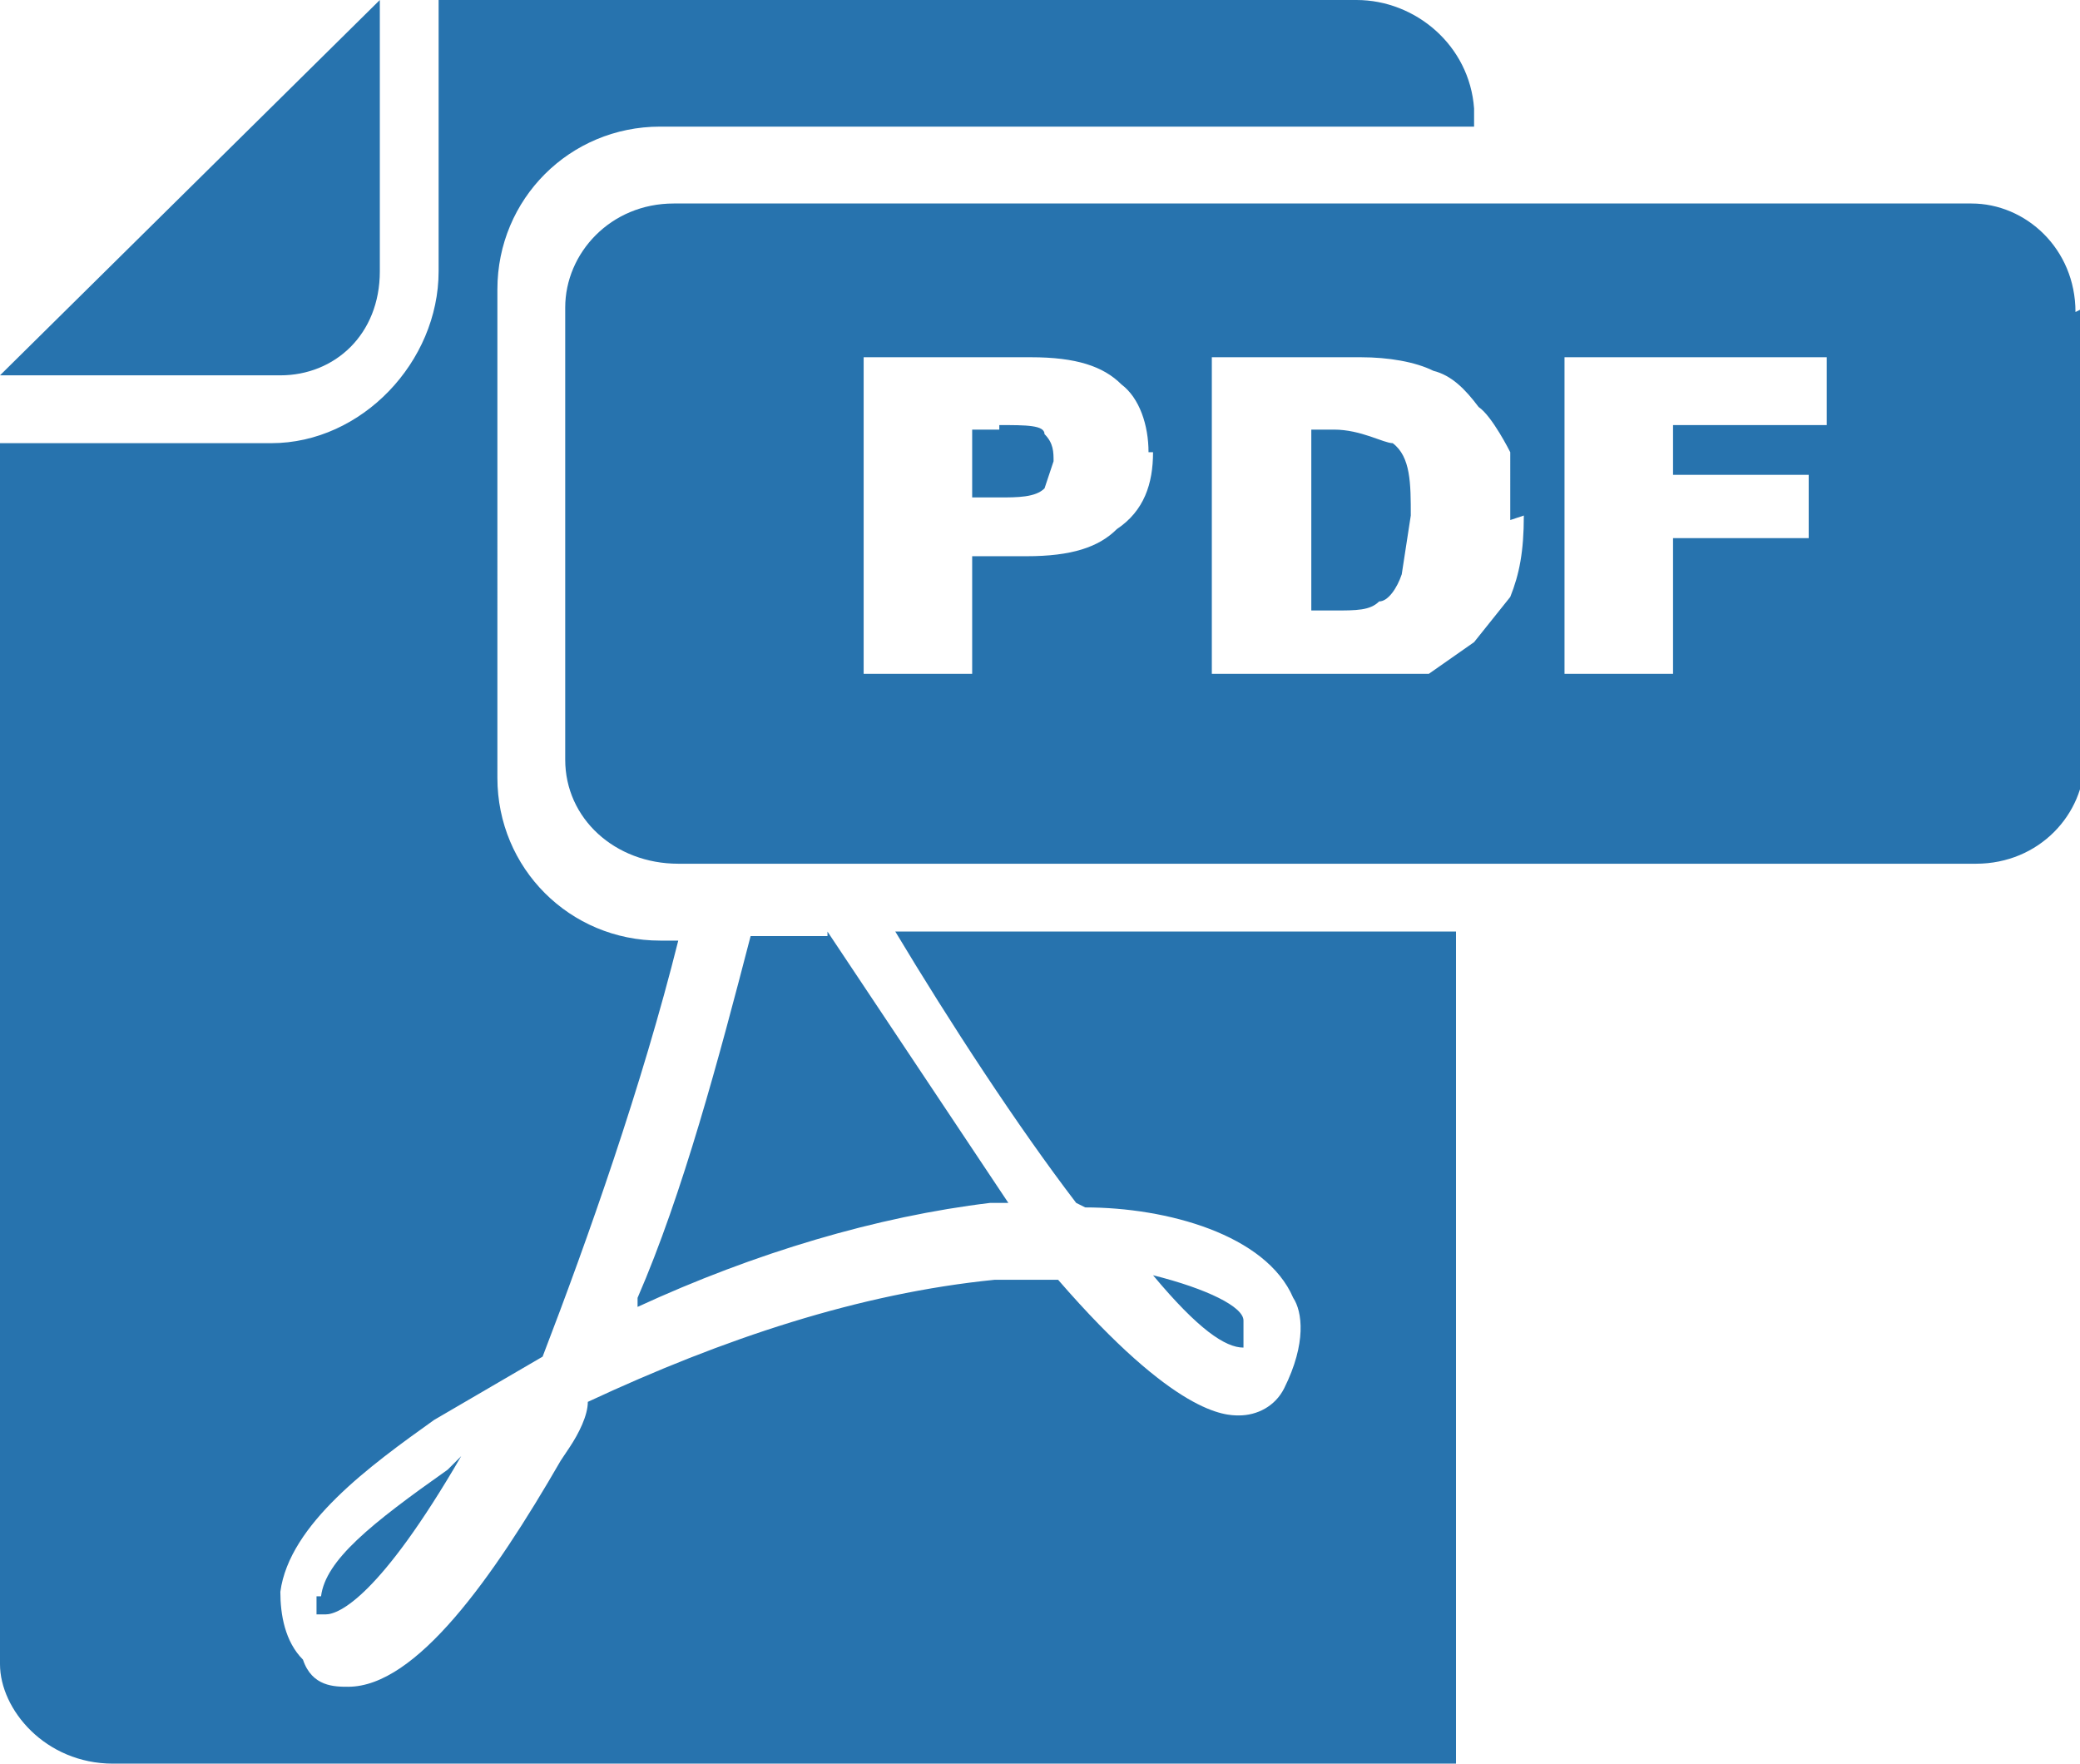 <svg xmlns="http://www.w3.org/2000/svg" viewBox="0 0 46 39" fill="#2773AE"><path d="M6 8.3H0L8.4 0v6c0 1.4-1 2.3-2.2 2.3zM24 26.7c1.8 0 4 .6 4.6 2 .2.3.3 1-.2 2-.2.4-.6.6-1 .6-.3 0-1.4 0-4-3h-1.4c-3 .3-6 1.3-9 2.7 0 .3-.2.7-.4 1l-.2.3c-1.5 2.6-3.2 5-4.7 5-.3 0-.8 0-1-.6-.4-.4-.5-1-.5-1.5.2-1.5 2-2.8 3.4-3.8L12 30c1-2.6 2.2-6 3-9.2h-.4c-2 0-3.6-1.6-3.6-3.6V6.4c0-2 1.6-3.6 3.6-3.6h18v-.4C32.5 1 31.3 0 30 0H9.7v6C9.7 8 8 9.8 6 9.8H0v27C0 37.8 1 39 2.5 39h29.7V20.6H19.8c1.2 2 2.7 4.3 4 6zm-5.7-6h-1.7c-.7 2.7-1.5 5.7-2.5 8v.2c2.6-1.2 5.3-2 7.8-2.3h.4l-4-6zm9.2 8.5c0-.3-.8-.7-2-1 1 1.2 1.6 1.6 2 1.6v-.6zm0 .6v.7-.7zM7 35.3v.4h.2c.3 0 1.2-.4 3-3.5l-.3.3c-1.7 1.2-2.7 2-2.8 2.8zM29.5 9.5H29v4h.5c.5 0 .8 0 1-.2.2 0 .4-.3.5-.6l.2-1.3c0-.7 0-1.3-.4-1.6-.2 0-.7-.3-1.3-.3zm-7.4 0h-.6V11h.6c.4 0 .8 0 1-.2l.2-.6c0-.2 0-.4-.2-.6 0-.2-.4-.2-1-.2zm24-2.7v10c0 1.2-1 2.3-2.4 2.3H15c-1.4 0-2.5-1-2.5-2.3v-10c0-1.2 1-2.3 2.4-2.3h28.7c1.2 0 2.3 1 2.3 2.4zM25.4 10c0-.6-.2-1.2-.6-1.5-.4-.4-1-.6-2-.6h-3.7v7h2.4v-2.6h1.2c1 0 1.6-.2 2-.6.6-.4.8-1 .8-1.7zm8 1.5V10s-.4-.8-.7-1c-.3-.4-.6-.7-1-.8-.4-.2-1-.3-1.6-.3h-3.3v7h4.8l1-.7.8-1c.2-.5.3-1 .3-1.8zm7-3.6h-5.8v7H37v-3h3v-1.4h-3V9.4h3.4V8z"/></svg>